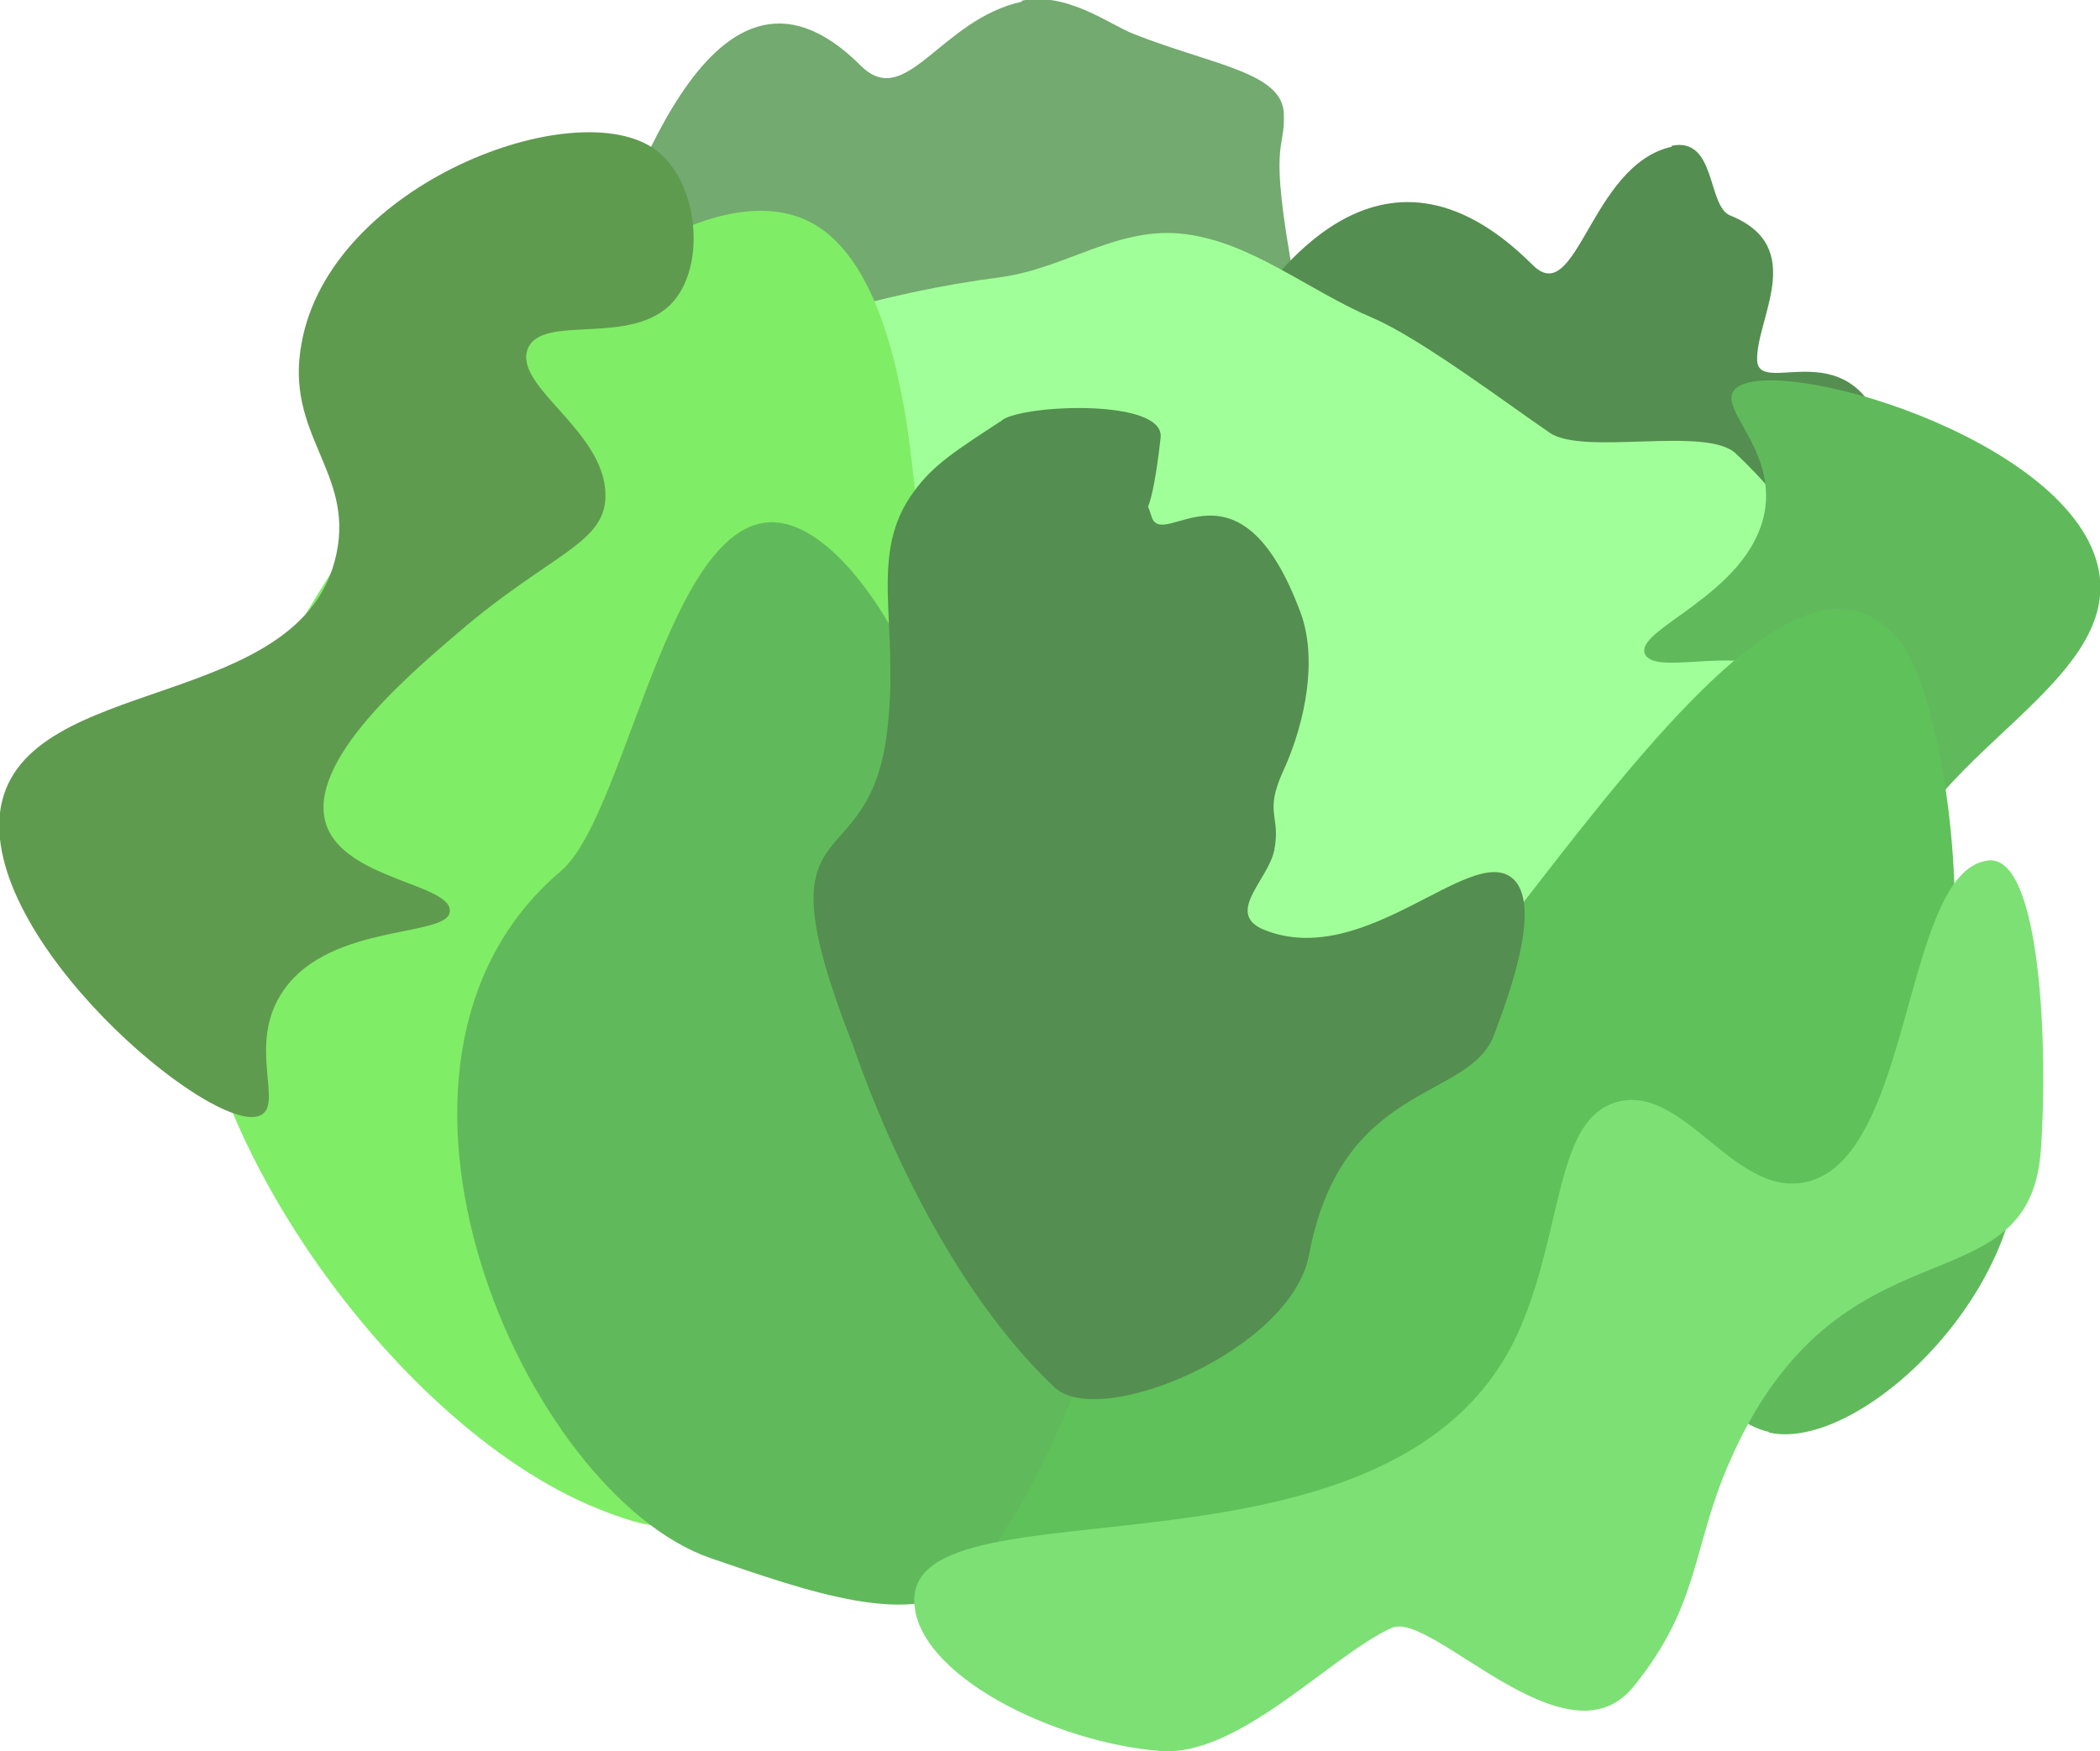 <?xml version="1.0" encoding="UTF-8"?>
<svg id="Layer_2" data-name="Layer 2" xmlns="http://www.w3.org/2000/svg" viewBox="0 0 25.91 21.61">
  <defs>
    <style>
      .cls-1 {
        fill: #a1ff99;
      }

      .cls-1, .cls-2, .cls-3, .cls-4, .cls-5, .cls-6, .cls-7, .cls-8 {
        stroke-width: 0px;
      }

      .cls-2 {
        fill: #73aa6f;
      }

      .cls-3 {
        fill: #7de075;
      }

      .cls-4 {
        fill: #5f9b4e;
      }

      .cls-5 {
        fill: #60ba5b;
      }

      .cls-6 {
        fill: #80ed66;
      }

      .cls-7 {
        fill: #548e50;
      }

      .cls-8 {
        fill: #5fc159;
      }
    </style>
  </defs>
  <g id="Layer_1-2" data-name="Layer 1">
    <g>
      <path class="cls-2" d="M12.61.02c-1.01.22-1.43,1.35-1.99.79-1.92-1.92-2.93,2.07-3.25,2.45-.49.59,2.95-.87,2.78,1.01-.14,1.59-1.55,1.95-1.39,3.24.13,1.09,1.29,2.21,2.38,2.12.96-.08.47-1.85,2.05-3.51.84-.88,2.98-1.57,2.78-2.65-.33-1.79-.11-1.58-.13-2.07-.02-.51-.89-.6-1.85-.98-.29-.11-.83-.53-1.39-.41Z"/>
      <path class="cls-7" d="M20.63,1.81c-1.01.22-1.17,2.01-1.72,1.46-1.92-1.92-3.26.28-3.58.66-.49.59,2.35.7,2.19,2.58-.14,1.59-1.55,1.95-1.39,3.24.13,1.09,1.29,2.21,2.38,2.12.96-.08.47-1.85,2.05-3.51.84-.88,2.98-1.57,2.78-2.65-.33-1.79-1.63-.77-1.66-1.26-.02-.51.63-1.4-.33-1.79-.29-.11-.17-.98-.73-.86Z"/>
      <path class="cls-1" d="M22.08,15.05c-1.87,4.35-7.11,6.28-11.72,4.3-4.61-1.98-6.83-7.1-4.97-11.46,1.21-2.81,4.01-4.08,6.96-4.47.81-.11,1.45-.64,2.28-.53s1.5.69,2.32,1.04c.58.25,1.67,1.07,2.17,1.41.42.29,1.94-.09,2.3.26,2.62,2.48,2.09,6.1.66,9.44Z"/>
      <path class="cls-5" d="M21.82,17.67c-.62-.14-1.14-1.02-.95-1.62.23-.72,1.43-.79,1.39-1.26-.03-.49-1.26-.53-1.61-1.23-.28-.56.31-.94.96-2.32.37-.79,1.11-2.35.45-2.89-.52-.42-1.61,0-1.76-.27-.17-.31,1.27-.73,1.47-1.75.15-.8-.6-1.3-.36-1.53.46-.45,4.07.58,4.47,2.17.41,1.64-2.92,2.58-2.5,4.54.22,1.02,1.18,1.08,1.46,2.2.49,1.95-1.83,4.23-3.01,3.97Z"/>
      <path class="cls-8" d="M11.69,18.83c-1.25-2.59,1.57-2.88,4.04-4.3,2.19-1.26,6.03-8.94,7.75-6.56.59.82,1.34,5.31-.66,7.95-2.02,2.66-3.3,3.33-4.97,3.91-2.51.87-5.06,1.29-6.16-.99Z"/>
      <path class="cls-6" d="M9.83,2.67c1.94.65,1.46,6.25,1.59,7.81.15,1.85.47,5.68-2.05,7.35-1.13.75-.67,1.32-1.99.79-2.62-1.05-5.4-5.11-4.97-7.62C3.07,7.19,7.64,1.94,9.83,2.67Z"/>
      <path class="cls-5" d="M8.77,19.23c-2.29-.79-4.66-6.1-1.85-8.48.86-.73,1.39-4.87,2.91-4.24,1.03.43,2.02,2.72,1.79,3.51-.24.83,1.1.84.99,1.52-.14.86,1.02.85,1.26,2.19.28,1.57-.86,4.57-1.92,5.76-.59.67-2.09.11-3.18-.26Z"/>
      <path class="cls-3" d="M14.33,21.61c-1.32-.1-3.03-.94-3.05-1.85-.03-1.58,6.02.03,7.48-3.38.53-1.24.43-2.57,1.19-2.78.82-.23,1.44,1.17,2.32.99,1.34-.27,1.2-3.82,2.25-3.97.67-.1.75,2.37.66,3.58-.15,2.01-2.49.74-3.84,3.84-.47,1.07-.36,1.76-1.19,2.78-.83,1.01-2.49-.95-2.98-.73-.75.34-1.88,1.59-2.85,1.52Z"/>
      <path class="cls-4" d="M8.1,1.86c.51.38.62,1.4.2,1.87-.51.56-1.62.13-1.79.58-.17.46.94,1,.96,1.78.02.62-.67.73-1.82,1.72-.67.57-1.97,1.69-1.59,2.45.3.59,1.47.66,1.49.97.03.35-1.46.14-2.05.99-.47.67.02,1.43-.3,1.55-.6.23-3.47-2.2-3.19-3.81.3-1.66,3.72-1.16,4.14-3.12.22-1.02-.64-1.47-.43-2.6.35-1.98,3.4-3.11,4.37-2.39Z"/>
      <path class="cls-7" d="M12.37,5.18c.29-.19,2-.26,1.95.22-.22,1.95-.41.05-.11.98.14.43,1.08-.87,1.84,1.19.2.55.07,1.32-.22,1.95-.24.53-.02.54-.11.98-.08.37-.62.78-.11.98,1.23.48,2.52-1.05,3.04-.65.4.31-.05,1.5-.22,1.95-.31.81-1.88.56-2.28,2.71-.22,1.17-2.58,2.16-3.14,1.63-1.6-1.51-2.44-4.1-2.49-4.23-1.21-3.09.21-1.92.43-3.9.15-1.31-.25-2.15.33-2.93.24-.33.53-.51,1.08-.87Z"/>
    </g>
  </g>
</svg>